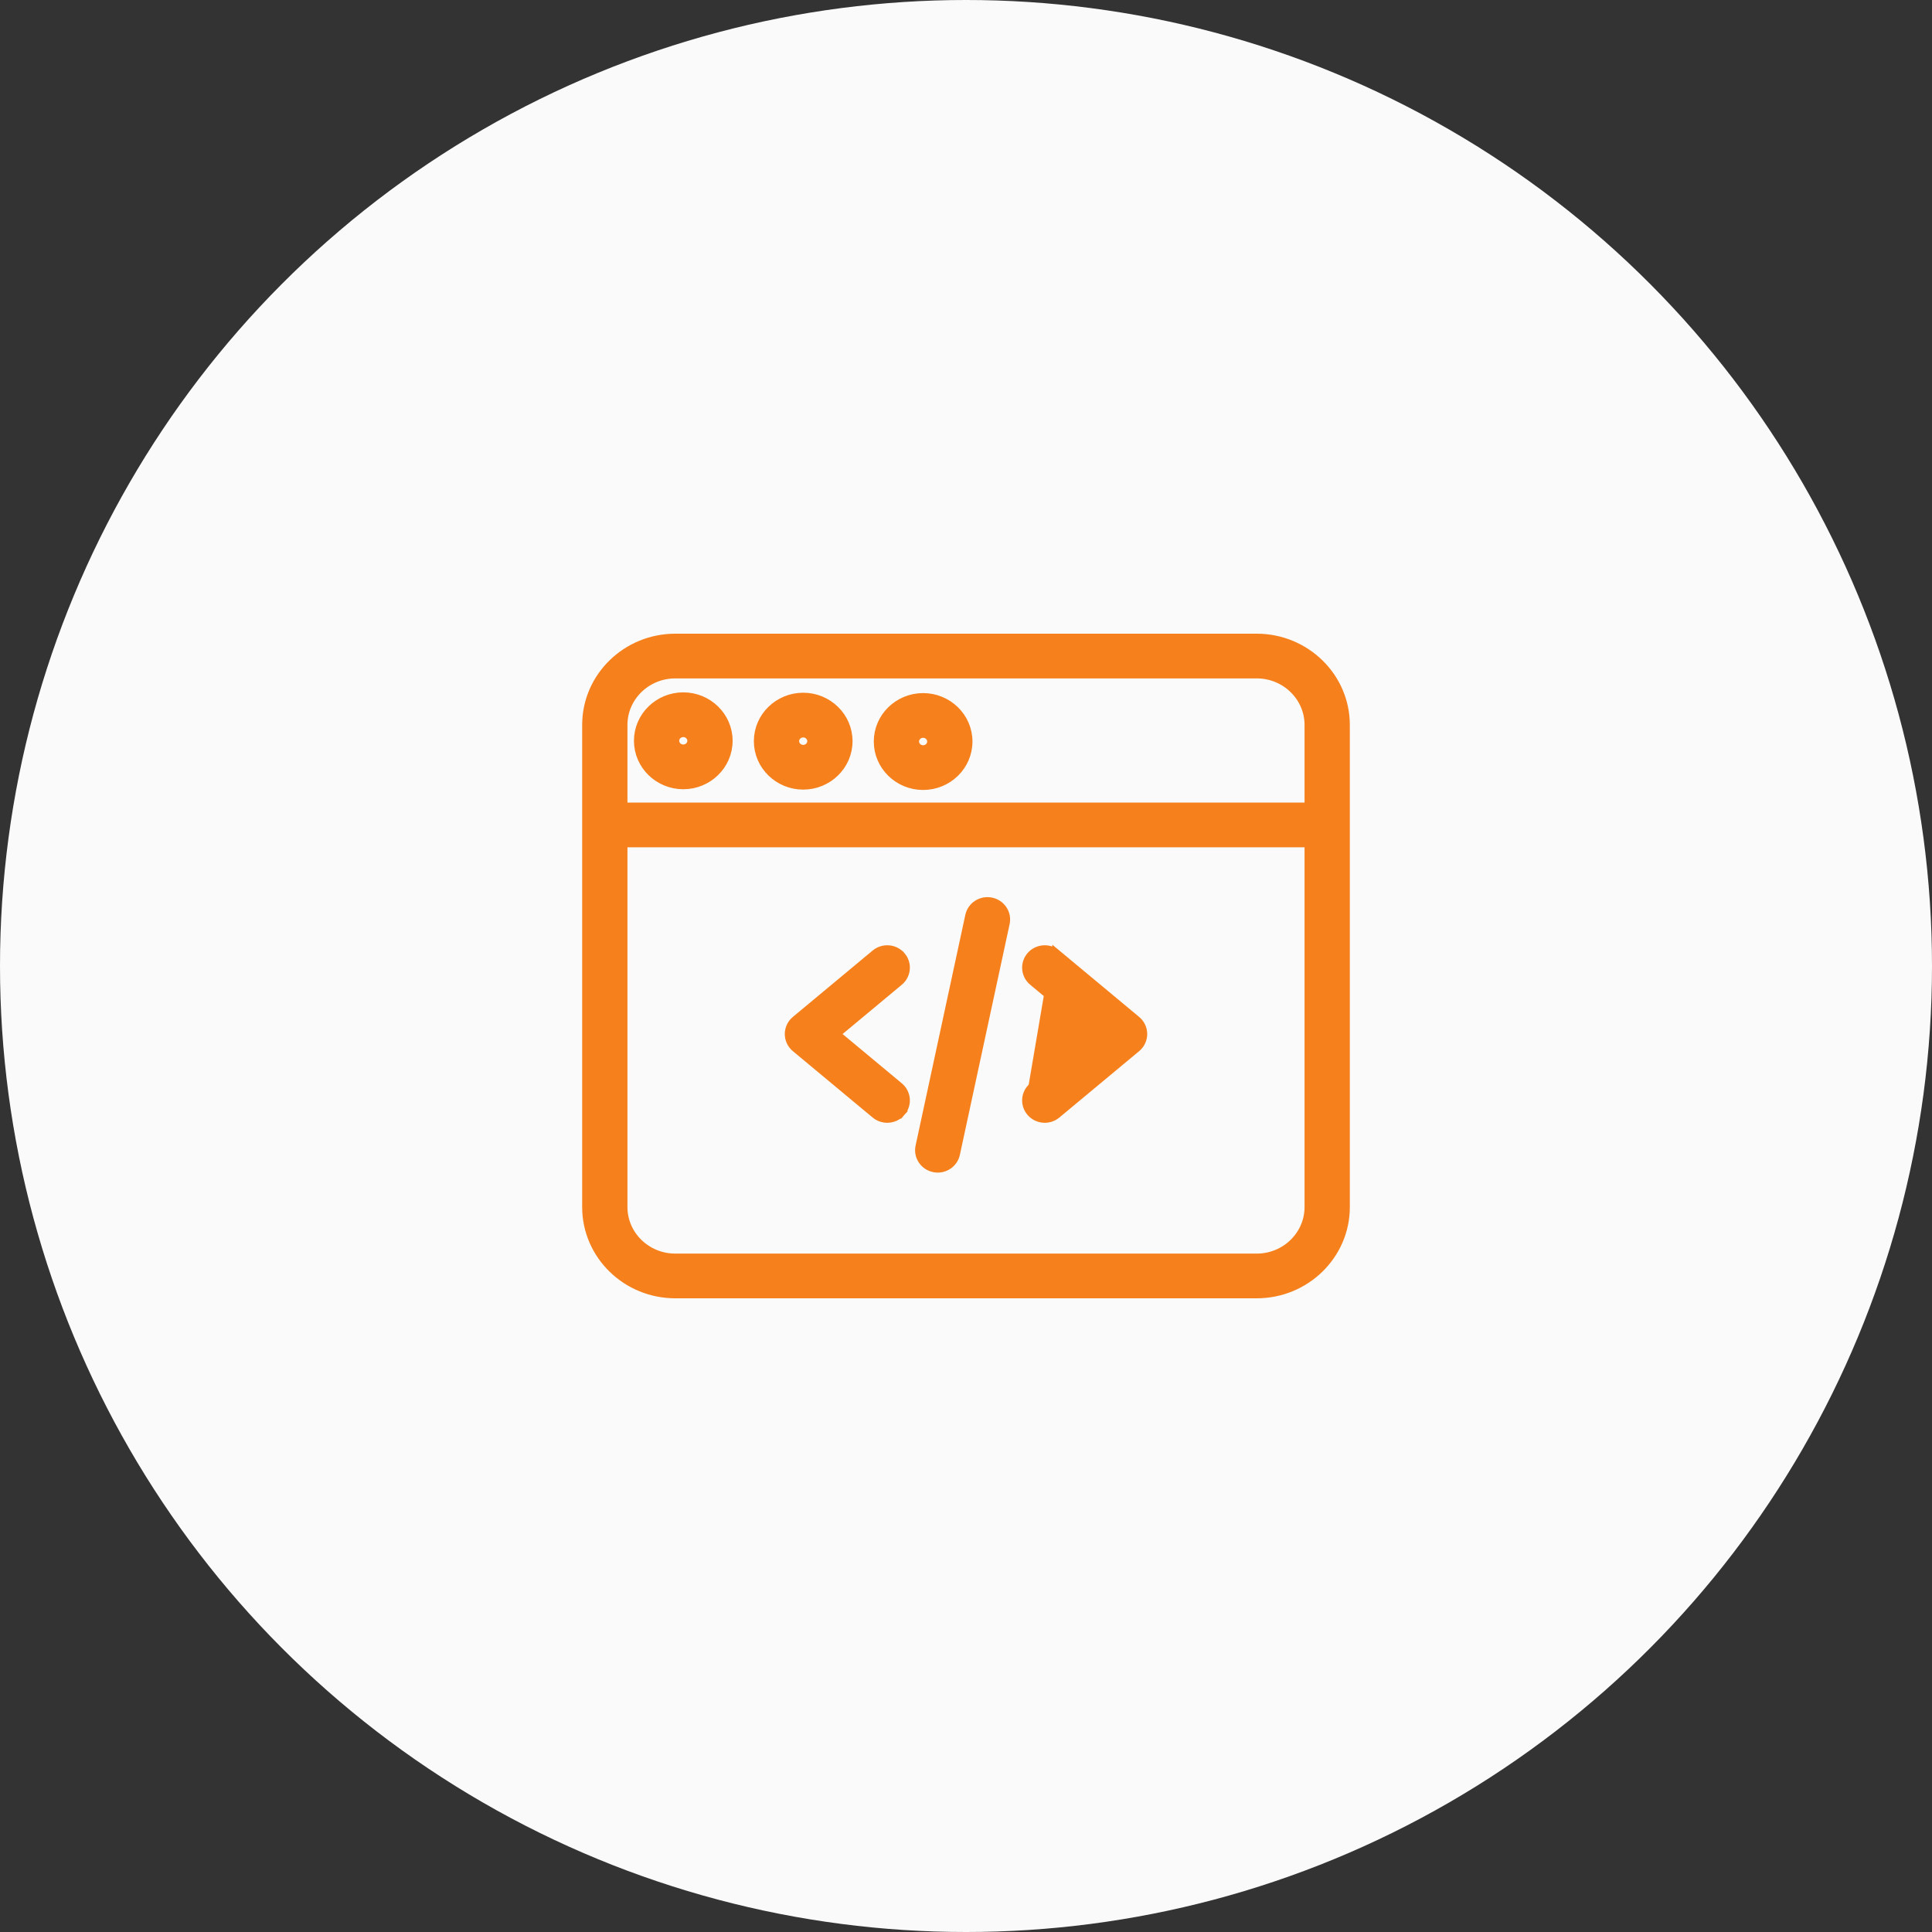 <svg width="150" height="150" viewBox="0 0 150 150" fill="none" xmlns="http://www.w3.org/2000/svg">
<rect x="0" y="0" width="150" height="150" fill="#333333" stroke="none"/>
<circle cx="75" cy="75" r="75" fill="#FAFAFA"/>
<path d="M80.239 84.417L80.239 84.417L85.209 80.282L80.239 76.146C80.239 76.146 80.239 76.146 80.239 76.146C79.665 75.669 79.594 74.821 80.085 74.257C80.571 73.699 81.424 73.633 81.992 74.107L80.239 84.417ZM80.239 84.417C79.665 84.895 79.594 85.742 80.085 86.306C80.354 86.616 80.736 86.773 81.116 86.773C81.424 86.773 81.737 86.669 81.992 86.457L88.188 81.302L88.188 81.302C88.492 81.049 88.669 80.677 88.669 80.282C88.669 79.887 88.492 79.515 88.188 79.262L88.188 79.262L81.992 74.107L80.239 84.417ZM64.791 80.282L69.761 76.146C70.336 75.669 70.406 74.821 69.916 74.257L69.915 74.257C69.429 73.699 68.577 73.633 68.008 74.107C68.008 74.107 68.008 74.107 68.008 74.107L61.812 79.262L61.811 79.262C61.509 79.515 61.331 79.886 61.331 80.282C61.331 80.677 61.508 81.049 61.812 81.302L61.812 81.302L68.008 86.457C68.263 86.669 68.576 86.773 68.884 86.773C69.264 86.773 69.645 86.616 69.915 86.306L69.614 86.044L69.915 86.306C70.406 85.743 70.336 84.895 69.761 84.417C69.761 84.417 69.761 84.417 69.761 84.417L64.791 80.282ZM72.527 90.611L72.528 90.611C72.62 90.63 72.713 90.64 72.806 90.64C73.428 90.64 73.996 90.215 74.133 89.581L74.133 89.581L77.995 71.666L77.995 71.666C78.152 70.935 77.672 70.231 76.945 70.082L76.945 70.082C76.22 69.932 75.496 70.384 75.339 71.112L75.339 71.112L71.477 89.027C71.32 89.757 71.8 90.462 72.527 90.611ZM101.685 62.711H48.315V56.282C48.315 54.08 50.152 52.271 52.429 52.271H97.571C99.848 52.271 101.685 54.08 101.685 56.282V62.711ZM48.315 65.382H101.685V93.718C101.685 95.92 99.848 97.729 97.571 97.729H52.429C50.152 97.729 48.315 95.92 48.315 93.718V65.382ZM104.4 64.046V56.282C104.4 52.589 101.328 49.6 97.571 49.6H52.429C48.672 49.6 45.6 52.589 45.6 56.282V64.046V93.718C45.6 97.412 48.672 100.4 52.429 100.4H97.571C101.328 100.4 104.4 97.412 104.4 93.718V64.046ZM58.93 57.544C58.93 59.406 60.478 60.905 62.361 60.905C64.244 60.905 65.791 59.406 65.791 57.544C65.791 55.682 64.244 54.183 62.361 54.183C60.478 54.183 58.93 55.682 58.93 57.544ZM61.645 57.544C61.645 57.173 61.958 56.854 62.361 56.854C62.764 56.854 63.076 57.173 63.076 57.544C63.076 57.915 62.764 58.233 62.361 58.233C61.958 58.233 61.645 57.915 61.645 57.544ZM49.62 57.515C49.62 59.377 51.167 60.876 53.05 60.876C54.933 60.876 56.48 59.377 56.48 57.515C56.48 55.653 54.933 54.154 53.05 54.154C51.167 54.154 49.62 55.653 49.62 57.515ZM52.335 57.515C52.335 57.144 52.648 56.826 53.05 56.826C53.453 56.826 53.765 57.144 53.765 57.515C53.765 57.886 53.453 58.205 53.05 58.205C52.648 58.205 52.335 57.886 52.335 57.515ZM68.241 57.572C68.241 59.434 69.788 60.933 71.671 60.933C73.554 60.933 75.101 59.434 75.101 57.572C75.101 55.71 73.554 54.212 71.671 54.212C69.788 54.212 68.241 55.71 68.241 57.572ZM70.956 57.572C70.956 57.201 71.269 56.883 71.671 56.883C72.074 56.883 72.386 57.201 72.386 57.572C72.386 57.943 72.074 58.262 71.671 58.262C71.269 58.262 70.956 57.944 70.956 57.572Z" fill="#F5801C" stroke="#F5801C" stroke-width="0.8"/>
</svg>
